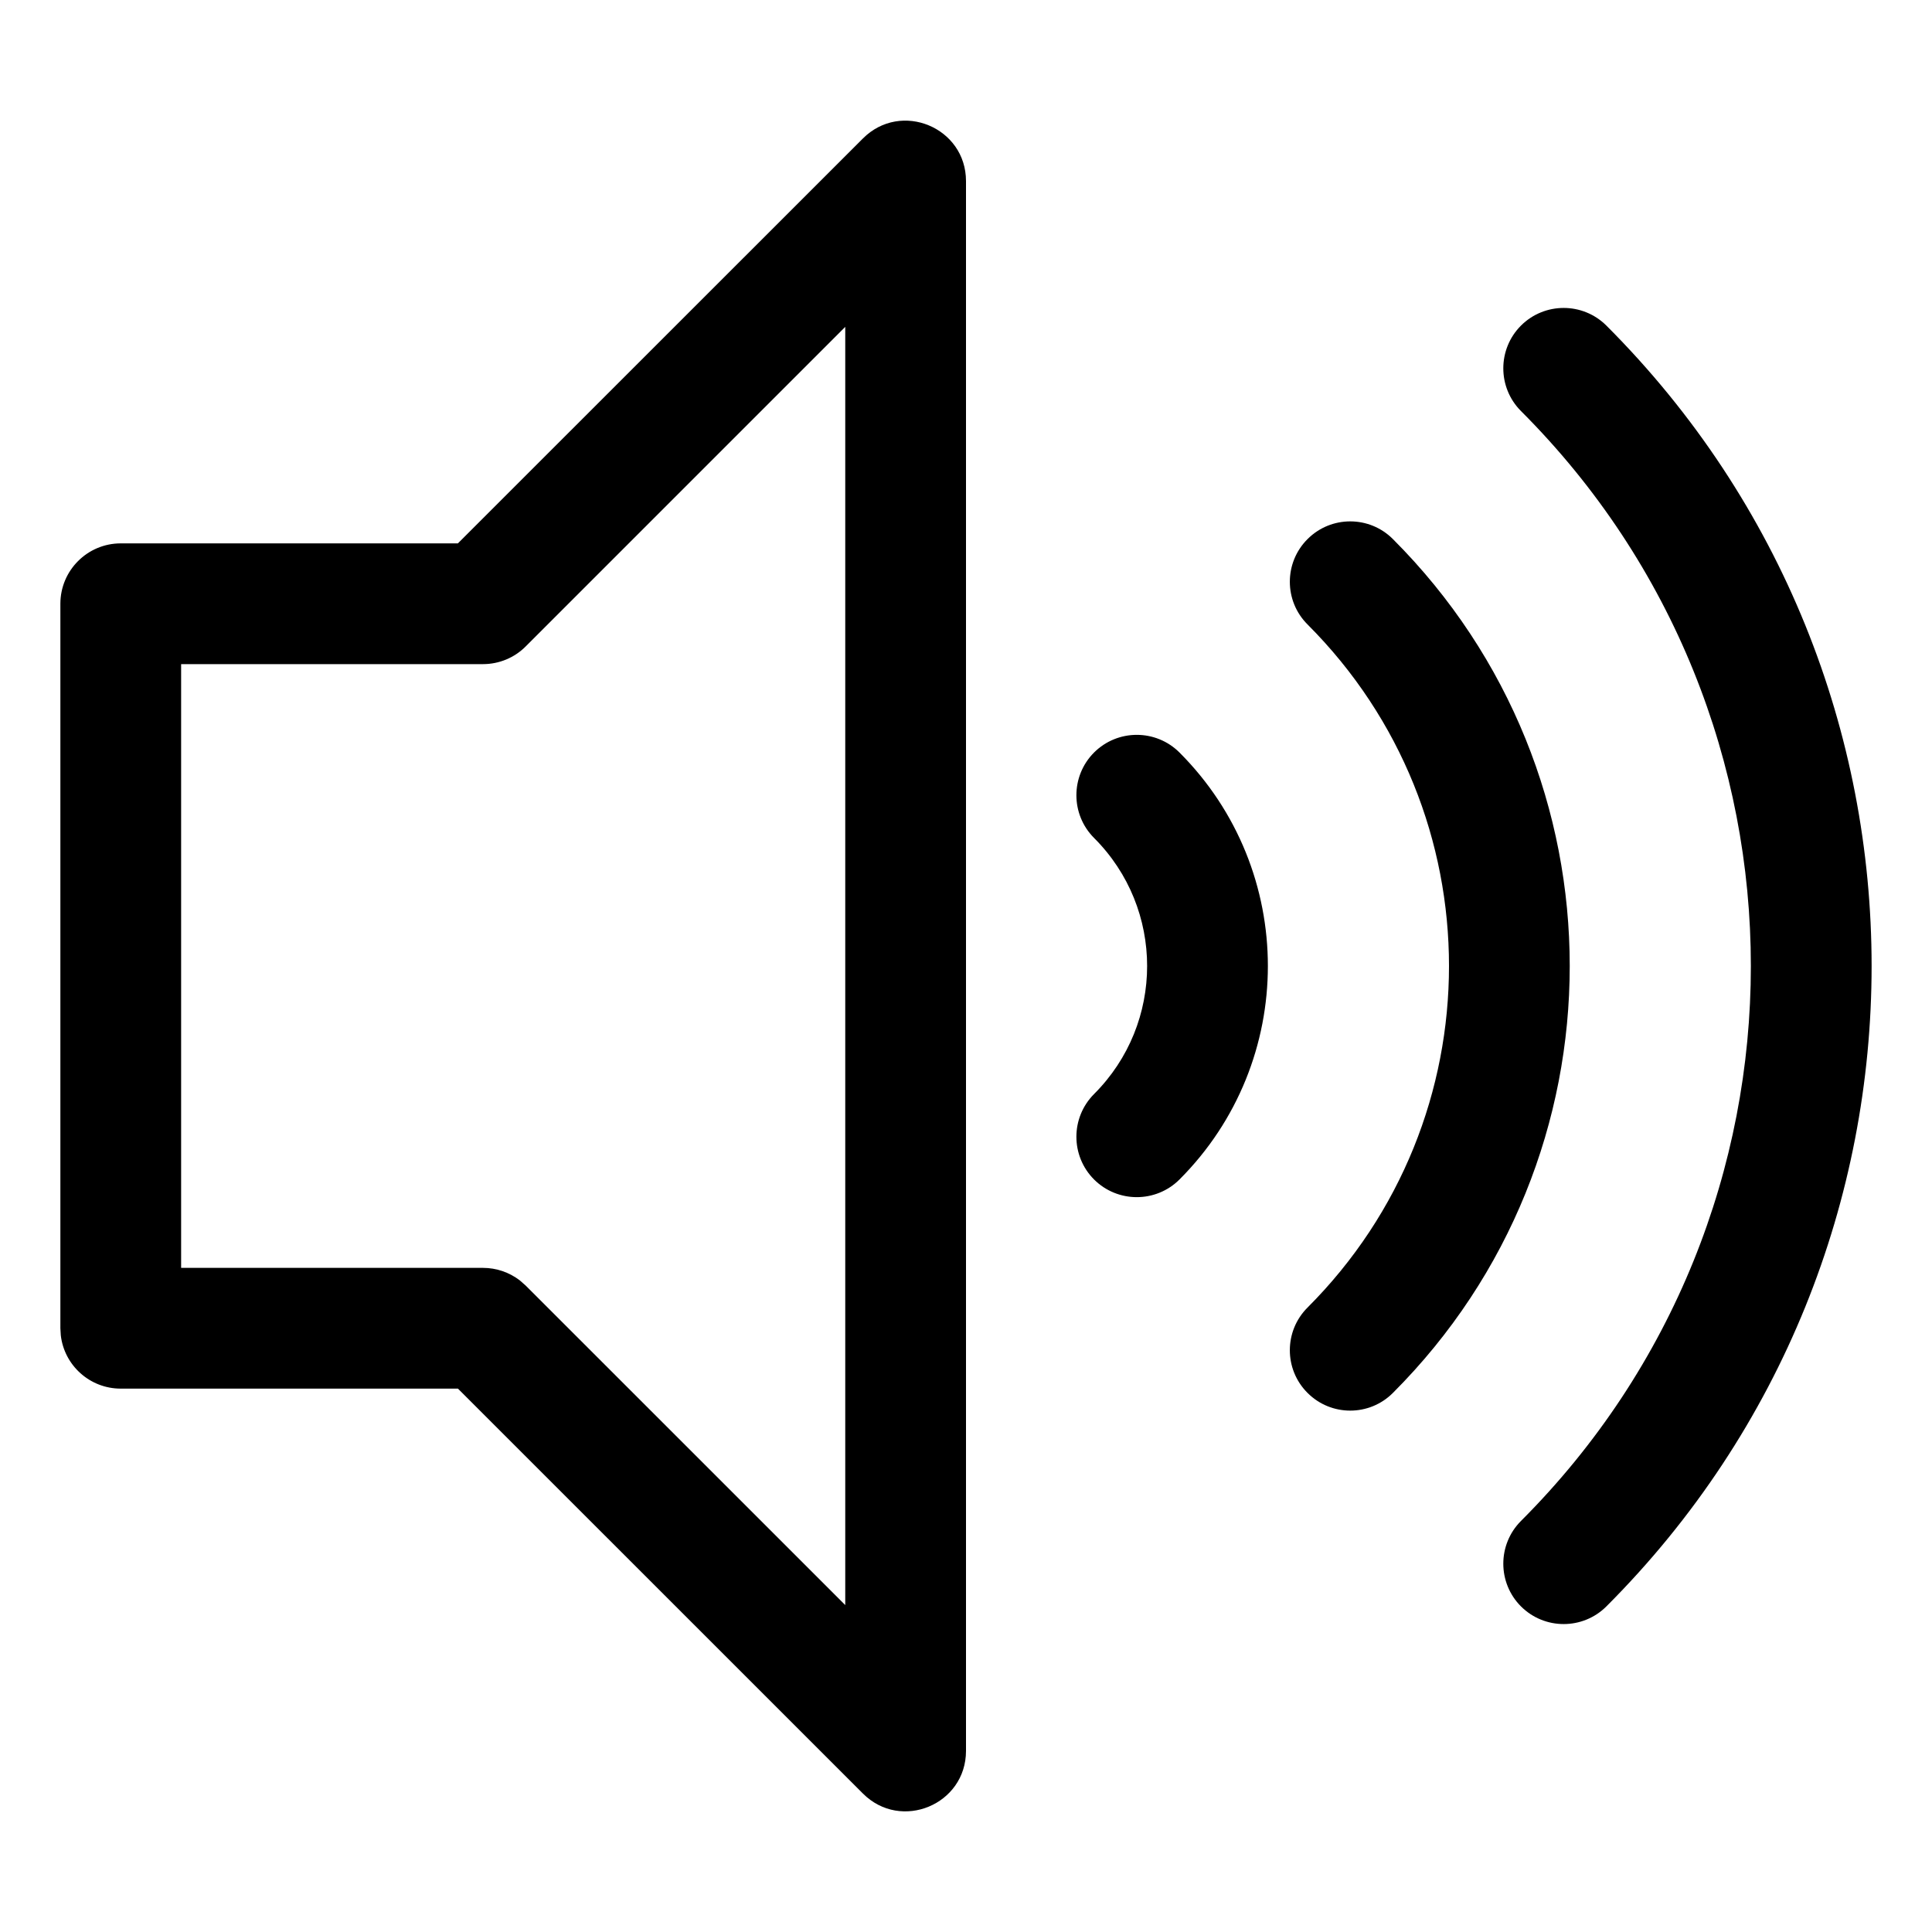 <svg xmlns="http://www.w3.org/2000/svg" width="32px" height="32px" viewBox="0 0 32 32" version="1.1">
    <title>linear-new-sound-broadcast-volume-up</title>
    <g id="linear-new-sound-broadcast-volume-up" stroke-width="1" fill-rule="evenodd">
        <path d="M14.293,2.293 C14.923,1.663 16,2.109 16,3 L16,29 C16,29.891 14.923,30.337 14.293,29.707 L7.585,23 L2,23 C1.487,23 1.064,22.614 1.007,22.117 L1,22 L1,10 C1,9.448 1.448,9 2,9 L7.584,9 L14.293,2.293 Z M14,5.414 L8.707,10.707 C8.52,10.895 8.265,11 8,11 L3,11 L3,21 L8,21 C8.221,21 8.434,21.073 8.608,21.206 L8.707,21.293 L14,26.585 L14,5.414 Z M19.536,12.464 C21.488,14.417 21.488,17.583 19.536,19.536 C19.145,19.926 18.512,19.926 18.121,19.536 C17.731,19.145 17.731,18.512 18.121,18.121 C19.293,16.95 19.293,15.05 18.121,13.879 C17.731,13.488 17.731,12.855 18.121,12.464 C18.512,12.074 19.145,12.074 19.536,12.464 Z M26.607,5.393 C32.464,11.251 32.464,20.749 26.607,26.607 C26.216,26.997 25.583,26.997 25.192,26.607 C24.802,26.216 24.802,25.583 25.192,25.192 C30.269,20.116 30.269,11.884 25.192,6.808 C24.802,6.417 24.802,5.784 25.192,5.393 C25.583,5.003 26.216,5.003 26.607,5.393 Z M23.071,8.929 C26.976,12.834 26.976,19.166 23.071,23.071 C22.681,23.462 22.047,23.462 21.657,23.071 C21.266,22.681 21.266,22.047 21.657,21.657 C24.781,18.533 24.781,13.467 21.657,10.343 C21.266,9.953 21.266,9.319 21.657,8.929 C22.047,8.538 22.681,8.538 23.071,8.929 Z" id="&#24418;&#29366;" fill-rule="nonzero" />
    </g>
</svg>